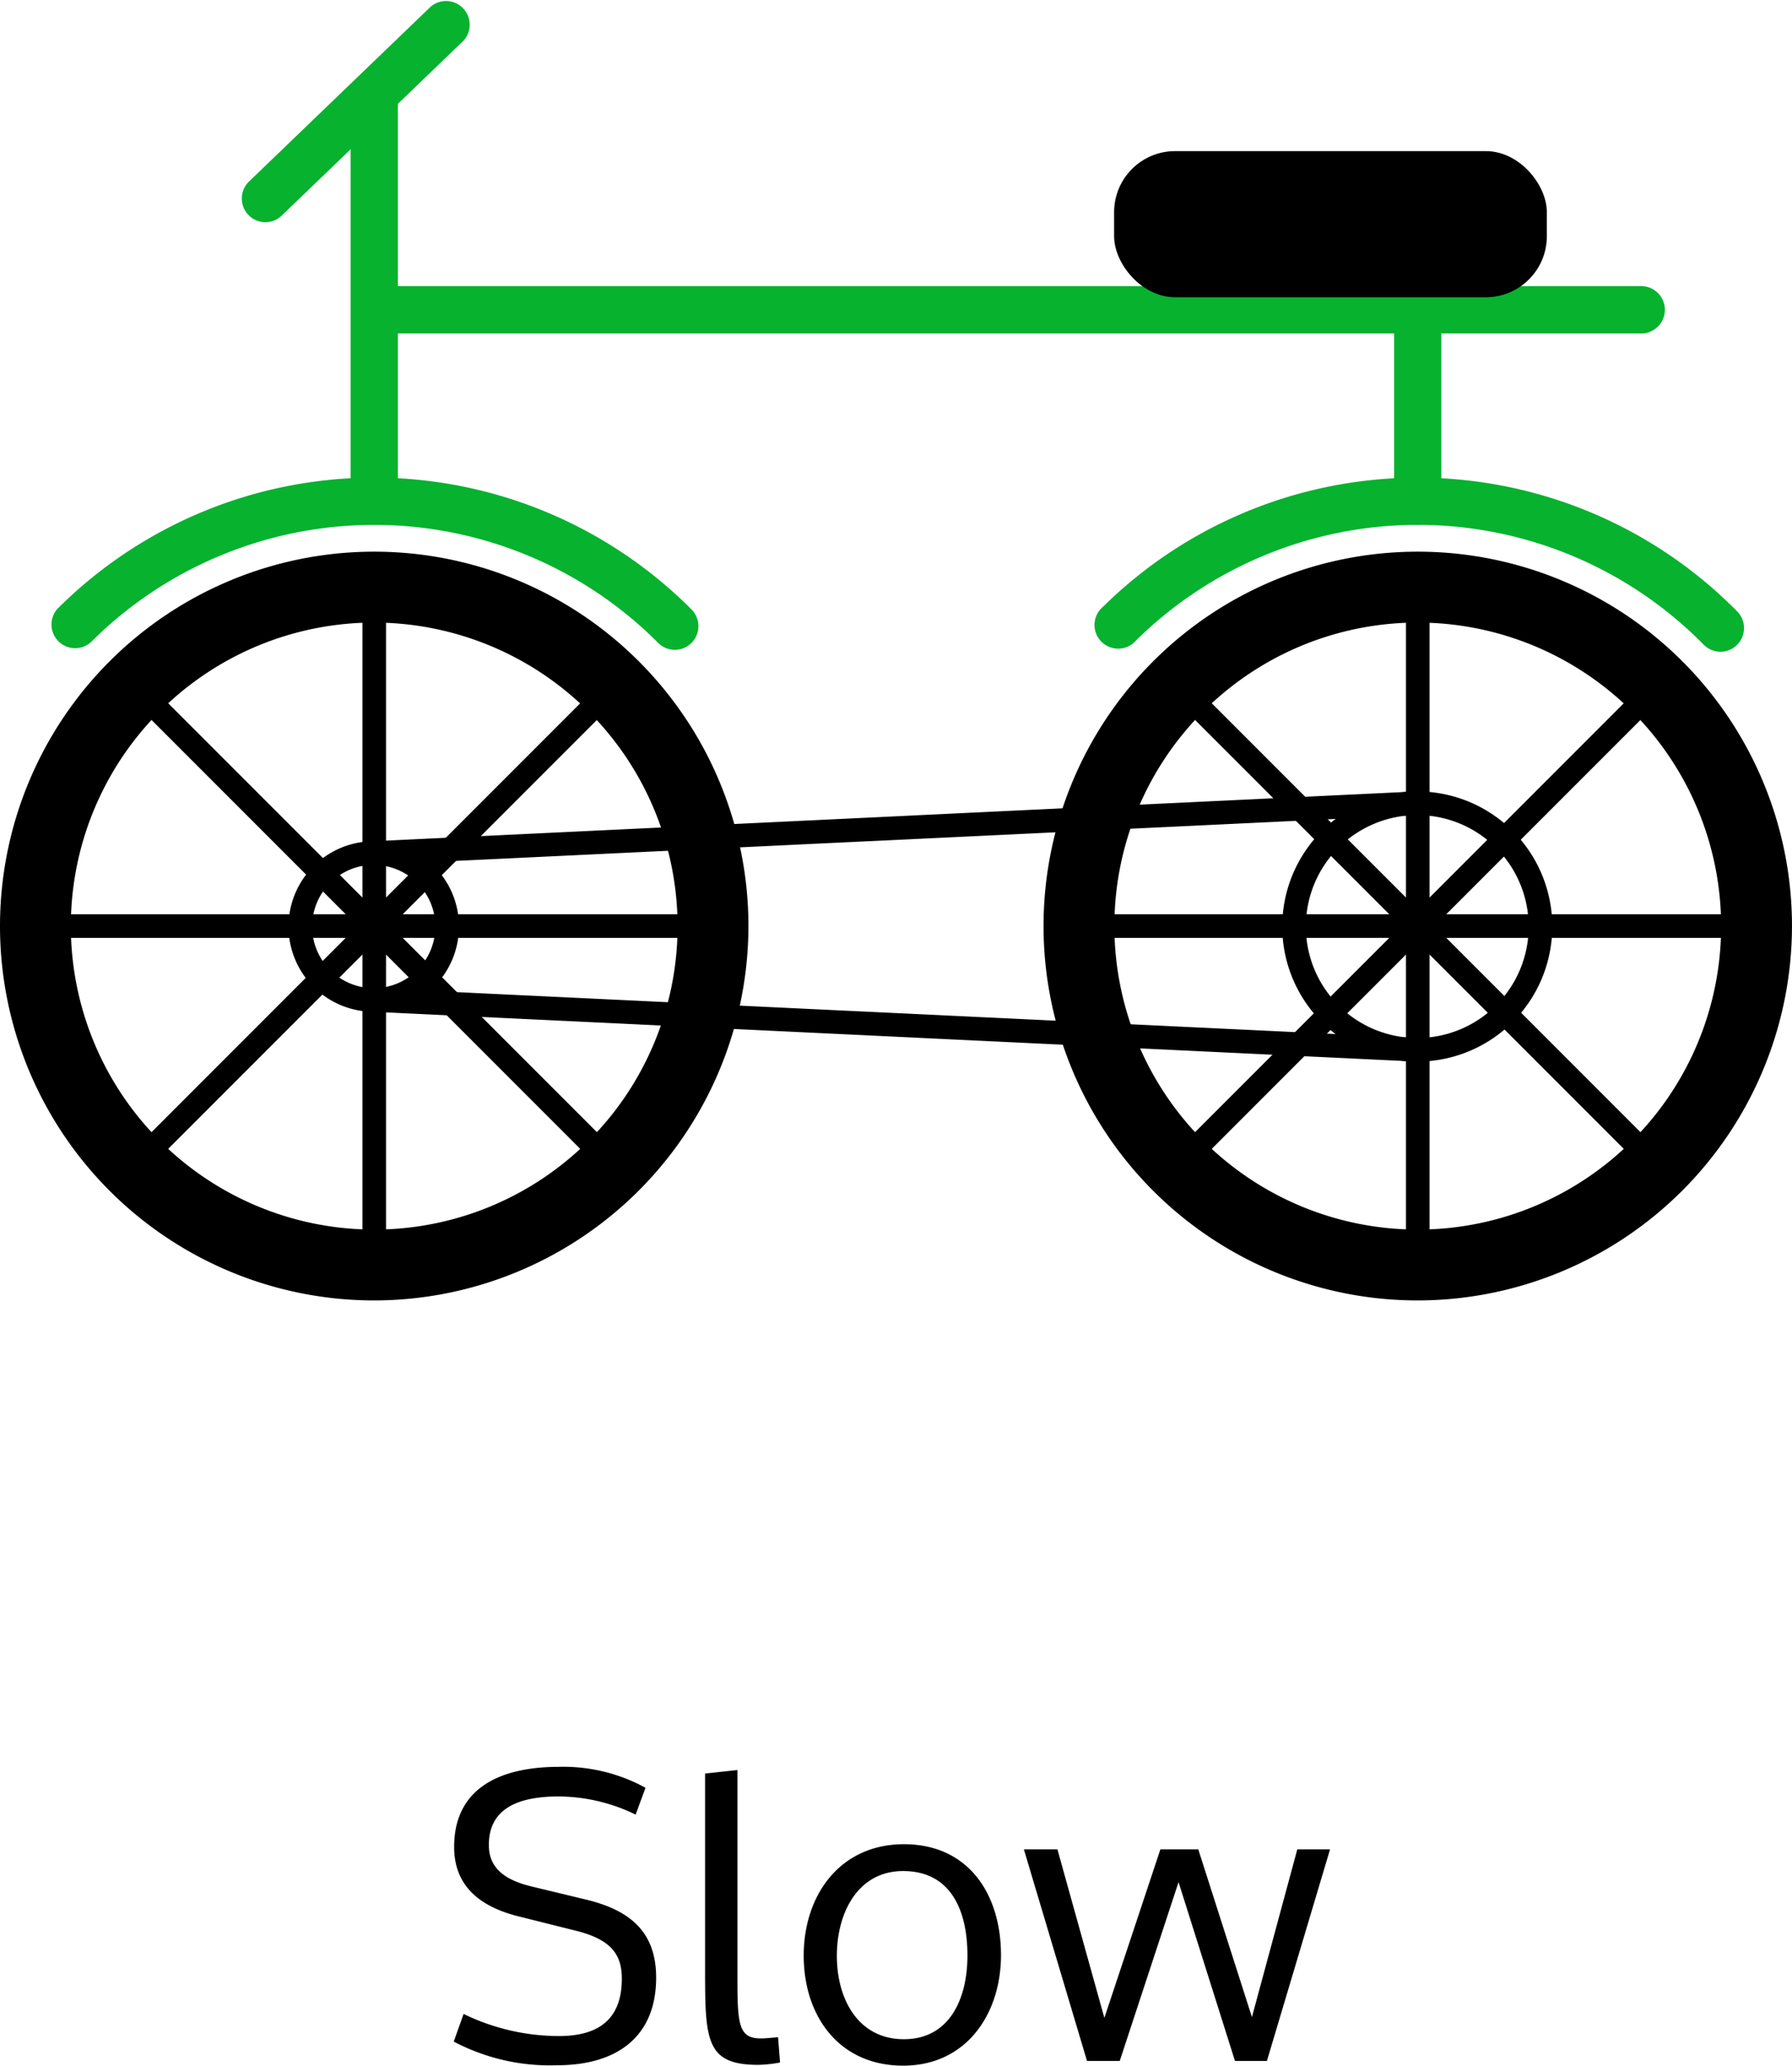 <svg xmlns="http://www.w3.org/2000/svg" width="90.836" height="104.662" viewBox="0 0 90.836 104.662">
  <g id="ic-slow" transform="translate(-18741 -17092.578)">
    <path id="Path_3067" data-name="Path 3067" d="M-21.32-2.38a11.074,11.074,0,0,0,4.84,1.12c2.08,0,3.18-.92,3.18-2.9,0-1.18-.48-1.98-2.34-2.44l-2.88-.72c-2.02-.5-3.28-1.58-3.28-3.52,0-2.84,2.12-4.06,5.32-4.06a8.673,8.673,0,0,1,4.38,1.06l-.5,1.36a9,9,0,0,0-3.9-.92c-2.32,0-3.54.78-3.54,2.46,0,1.14.76,1.76,2.16,2.1l2.74.66c2.18.52,3.58,1.58,3.58,3.96,0,3.04-2.04,4.44-5.02,4.44a10.454,10.454,0,0,1-5.24-1.2ZM-7.44-14.74l-1.64.18v9.98c0,3.56.06,4.78,2.7,4.78A6.738,6.738,0,0,0-5.28.08l-.1-1.28c-.5.04-.64.06-.88.06-1.12,0-1.18-.72-1.18-3.06ZM4.22-5.34C4.22-3.16,3.32-1.1,1-1.1c-2.34,0-3.4-2.06-3.4-4.22,0-2.18,1.06-4.3,3.36-4.3C3.38-9.62,4.22-7.62,4.22-5.34Zm1.7-.02c0-3.08-1.64-5.62-4.92-5.62-3.24,0-5.08,2.58-5.08,5.64C-4.08-2.26-2.28.24.96.24,4.18.24,5.92-2.4,5.92-5.36Zm1.16-5.36L10.28,0h1.66l2.98-9.06L17.78,0H19.4l3.2-10.72H20.94l-2.3,8.5-2.72-8.5H14L11.16-2.18,8.78-10.72Z" transform="translate(18785.82 17197)"/>
    <g id="ic-slow-2" data-name="ic-slow" transform="translate(18001.217 16152.829)">
      <g id="Group_410" data-name="Group 410" transform="translate(739.783 967.702)">
        <path id="Path_2959" data-name="Path 2959" d="M758.752,1001.04a18.969,18.969,0,1,1,18.969-18.969A18.992,18.992,0,0,1,758.752,1001.04Zm0-34.346a15.378,15.378,0,1,0,15.378,15.377A15.4,15.4,0,0,0,758.752,966.694Z" transform="translate(-739.783 -963.103)"/>
      </g>
      <g id="Group_411" data-name="Group 411" transform="translate(758.154 969.497)">
        <rect id="Rectangle_236" data-name="Rectangle 236" width="1.197" height="34.347"/>
      </g>
      <g id="Group_412" data-name="Group 412" transform="translate(741.579 986.072)">
        <rect id="Rectangle_237" data-name="Rectangle 237" width="34.348" height="1.197"/>
      </g>
      <g id="Group_413" data-name="Group 413" transform="translate(746.185 974.104)">
        <rect id="Rectangle_238" data-name="Rectangle 238" width="34.347" height="1.197" transform="translate(0 24.287) rotate(-45)"/>
      </g>
      <g id="Group_414" data-name="Group 414" transform="translate(746.185 974.104)">
        <rect id="Rectangle_239" data-name="Rectangle 239" width="1.197" height="34.347" transform="translate(0 0.846) rotate(-45)"/>
      </g>
      <g id="Group_415" data-name="Group 415" transform="translate(792.681 967.702)">
        <path id="Path_2960" data-name="Path 2960" d="M802.945,1001.04a18.969,18.969,0,1,1,18.969-18.969A18.991,18.991,0,0,1,802.945,1001.04Zm0-34.346a15.378,15.378,0,1,0,15.378,15.377A15.394,15.394,0,0,0,802.945,966.694Z" transform="translate(-783.977 -963.103)"/>
      </g>
      <g id="Group_416" data-name="Group 416" transform="translate(811.051 969.497)">
        <rect id="Rectangle_240" data-name="Rectangle 240" width="1.197" height="34.347"/>
      </g>
      <g id="Group_417" data-name="Group 417" transform="translate(794.476 986.072)">
        <rect id="Rectangle_241" data-name="Rectangle 241" width="34.347" height="1.197"/>
      </g>
      <g id="Group_418" data-name="Group 418" transform="translate(799.082 974.104)">
        <rect id="Rectangle_242" data-name="Rectangle 242" width="34.347" height="1.197" transform="translate(0 24.287) rotate(-45)"/>
      </g>
      <g id="Group_419" data-name="Group 419" transform="translate(799.082 974.104)">
        <rect id="Rectangle_243" data-name="Rectangle 243" width="1.197" height="34.347" transform="translate(0 0.846) rotate(-45)"/>
      </g>
      <g id="Group_420" data-name="Group 420" transform="translate(742.334 963.949)">
        <path id="Path_2961" data-name="Path 2961" d="M773.573,968.693a1.2,1.2,0,0,1-.849-.353,20.319,20.319,0,0,0-28.766-.024,1.2,1.2,0,0,1-1.695-1.69,22.711,22.711,0,0,1,32.158.026,1.2,1.2,0,0,1-.849,2.041Z" transform="translate(-741.914 -959.967)" fill="#07b22f"/>
      </g>
      <g id="Group_421" data-name="Group 421" transform="translate(795.335 963.949)">
        <path id="Path_2962" data-name="Path 2962" d="M817.854,968.788a1.2,1.2,0,0,1-.853-.357,20.334,20.334,0,0,0-28.769-.217,1.2,1.2,0,1,1-1.683-1.7,22.729,22.729,0,0,1,32.157.239,1.2,1.2,0,0,1-.852,2.037Z" transform="translate(-786.194 -959.967)" fill="#07b22f"/>
      </g>
      <g id="Group_422" data-name="Group 422" transform="translate(757.559 943.281)">
        <path id="Path_2963" data-name="Path 2963" d="M755.831,965.762a1.2,1.2,0,0,1-1.2-1.2V943.9a1.2,1.2,0,0,1,2.394,0v20.668A1.2,1.2,0,0,1,755.831,965.762Z" transform="translate(-754.634 -942.7)" fill="#07b22f"/>
      </g>
      <g id="Group_423" data-name="Group 423" transform="translate(810.452 954.249)">
        <path id="Path_2964" data-name="Path 2964" d="M800.021,963.957a1.2,1.2,0,0,1-1.2-1.2v-9.7a1.2,1.2,0,1,1,2.394,0v9.7A1.2,1.2,0,0,1,800.021,963.957Z" transform="translate(-798.824 -951.863)" fill="#07b22f"/>
      </g>
      <g id="Group_424" data-name="Group 424" transform="translate(757.555 954.249)">
        <path id="Path_2965" data-name="Path 2965" d="M819.966,954.257H755.828a1.2,1.2,0,0,1,0-2.394h64.138a1.2,1.2,0,1,1,0,2.394Z" transform="translate(-754.631 -951.863)" fill="#07b22f"/>
      </g>
      <g id="Group_425" data-name="Group 425" transform="translate(754.407 982.375)">
        <path id="Path_2966" data-name="Path 2966" d="M756.321,984a4.32,4.32,0,1,1,4.321-4.32A4.325,4.325,0,0,1,756.321,984Zm0-7.444a3.123,3.123,0,1,0,3.124,3.124A3.128,3.128,0,0,0,756.321,976.558Z" transform="translate(-752.001 -975.361)"/>
      </g>
      <g id="Group_426" data-name="Group 426" transform="translate(804.781 979.851)">
        <path id="Path_2967" data-name="Path 2967" d="M800.93,986.94a6.844,6.844,0,1,1,6.843-6.843A6.851,6.851,0,0,1,800.93,986.94Zm0-12.49a5.647,5.647,0,1,0,5.646,5.647A5.653,5.653,0,0,0,800.93,974.45Z" transform="translate(-794.086 -973.253)"/>
      </g>
      <g id="Group_427" data-name="Group 427" transform="translate(758.129 979.848)">
        <path id="Path_2968" data-name="Path 2968" d="M755.708,976.974a.6.6,0,0,1-.028-1.2l52.9-2.523a.575.575,0,0,1,.626.568.6.6,0,0,1-.57.626l-52.9,2.523Z" transform="translate(-755.11 -973.25)"/>
      </g>
      <g id="Group_428" data-name="Group 428" transform="translate(758.129 989.818)">
        <path id="Path_2969" data-name="Path 2969" d="M808.606,985.3h-.029l-52.9-2.524a.6.6,0,1,1,.056-1.195l52.9,2.523a.6.6,0,0,1-.028,1.2Z" transform="translate(-755.11 -981.58)"/>
      </g>
      <g id="Group_429" data-name="Group 429" transform="translate(796.257 947.405)">
        <rect id="Rectangle_244" data-name="Rectangle 244" width="21.935" height="7.406" rx="3.094"/>
      </g>
      <g id="Group_430" data-name="Group 430" transform="translate(752.036 939.75)">
        <path id="Path_2970" data-name="Path 2970" d="M751.217,951.008a1.2,1.2,0,0,1-.831-2.059l9.217-8.866a1.2,1.2,0,0,1,1.66,1.726l-9.217,8.865A1.194,1.194,0,0,1,751.217,951.008Z" transform="translate(-750.02 -939.75)" fill="#07b22f"/>
      </g>
    </g>
  </g>
</svg>
